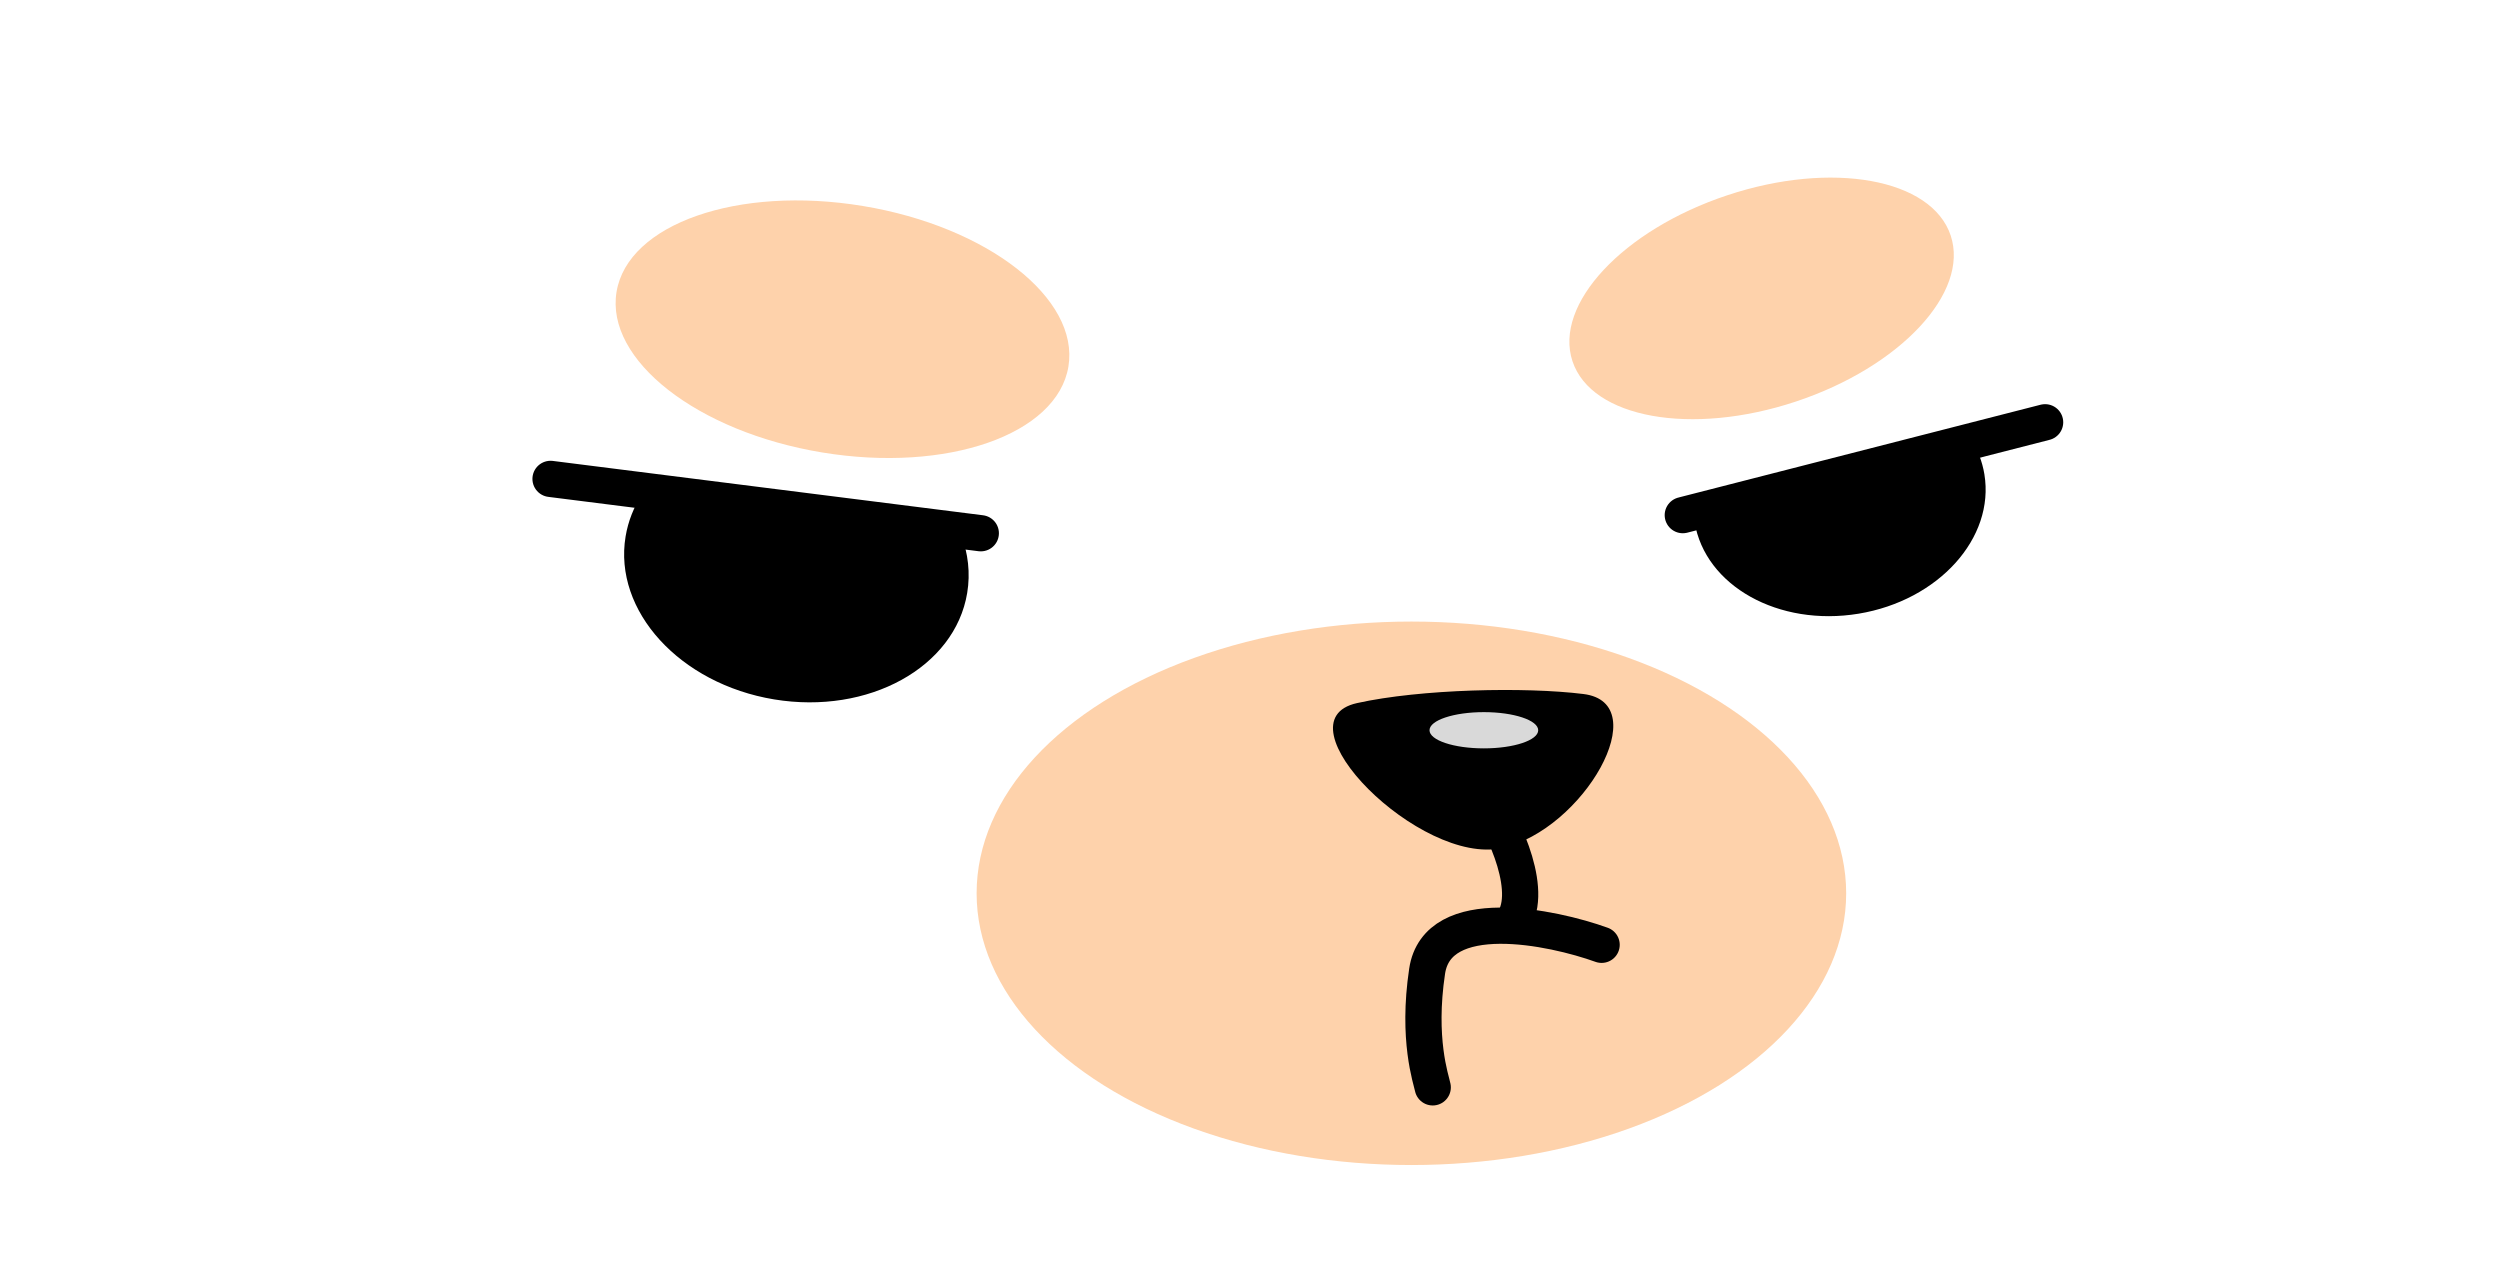 <svg width="138" height="70" viewBox="0 0 138 70" fill="none" xmlns="http://www.w3.org/2000/svg">
<path d="M53.389 32.733C52.711 36.838 47.939 39.467 42.732 38.607C37.525 37.746 33.854 33.721 34.532 29.617C34.672 28.767 34.989 27.979 35.448 27.273C36.317 27.054 51.05 28.909 53.051 29.511C53.44 30.54 53.571 31.634 53.389 32.733Z" fill="black"/>
<path d="M93.542 28.821C94.124 32.343 98.177 34.606 102.594 33.876C107.011 33.146 110.12 29.699 109.538 26.177C109.421 25.471 109.165 24.816 108.795 24.225C106.136 24.081 94.26 26.881 93.477 27.74C93.461 28.098 93.482 28.459 93.542 28.821Z" fill="black"/>
<ellipse cx="46.505" cy="18.173" rx="12.641" ry="6.895" transform="rotate(9.385 46.505 18.173)" fill="#FED2AB"/>
<ellipse cx="97.24" cy="16.472" rx="11" ry="6" transform="rotate(-18.381 97.24 16.472)" fill="#FED2AB"/>
<path d="M54.14 29.435L30.39 26.435M92.89 28.435L112.89 23.31" stroke="black" stroke-width="2" stroke-linecap="round" stroke-linejoin="round"/>
<ellipse cx="77.909" cy="49.31" rx="24" ry="15" fill="#FED2AB"/>
<path d="M87.409 38.31C84.209 37.91 78.41 38.032 74.91 38.81C70.41 39.809 78.41 47.81 82.91 46.81C87.41 45.81 91.409 38.81 87.409 38.31Z" fill="black"/>
<ellipse cx="81.909" cy="40.31" rx="3" ry="1" fill="#D9D9D9"/>
<path d="M81.972 44.185C83.055 45.601 84.79 49.428 83.39 51.028" stroke="black" stroke-width="2" stroke-linecap="round"/>
<path d="M88.409 52.153C85.679 51.169 79.342 49.839 78.777 53.609C78.213 57.379 78.994 59.556 79.087 60.022" stroke="black" stroke-width="2" stroke-linecap="round" stroke-linejoin="round"/>
</svg>

